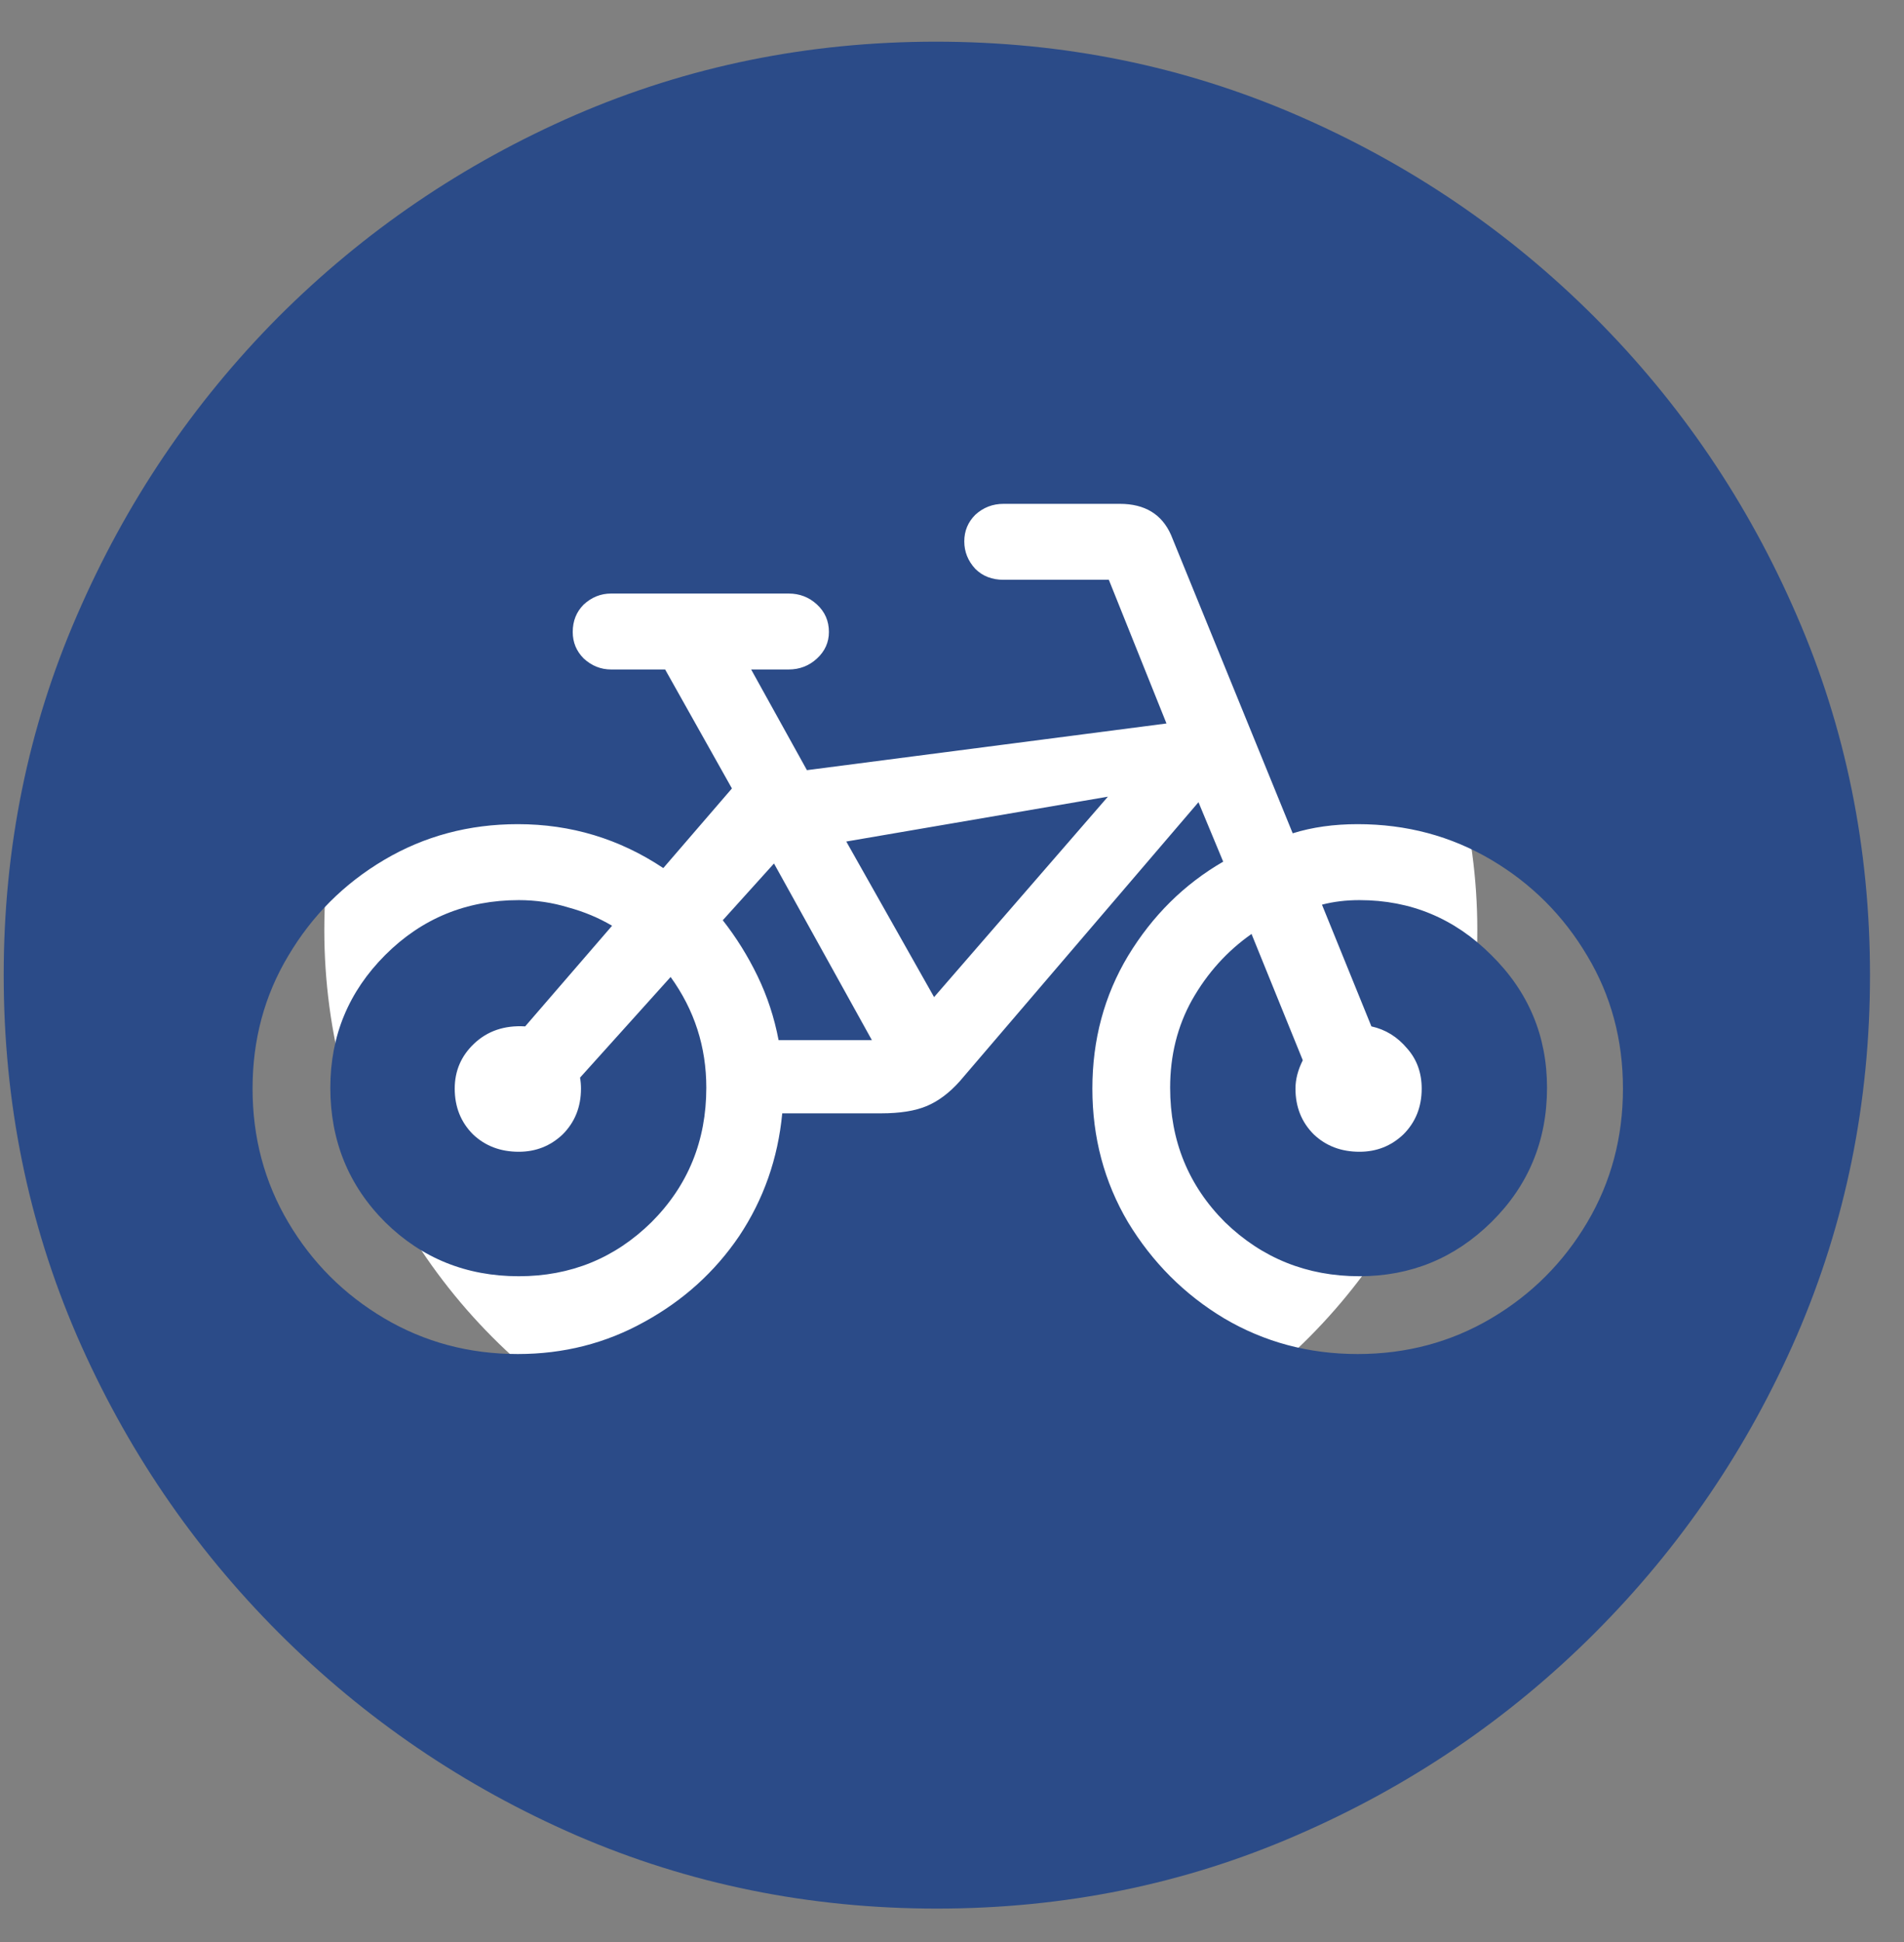 <svg width="51" height="52" viewBox="0 0 51 52" fill="none" xmlns="http://www.w3.org/2000/svg">
<rect x="0" y="0" width="51" height="52" fill="#808080" stroke="none"/>
<circle cx="24.129" cy="24.906" r="15.442" fill="white"/>
<path d="M25.094 51.105C21.68 51.105 18.462 50.452 15.439 49.145C12.433 47.838 9.779 46.033 7.475 43.73C5.172 41.426 3.367 38.772 2.06 35.766C0.753 32.743 0.099 29.525 0.099 26.111C0.099 22.697 0.753 19.486 2.06 16.481C3.367 13.458 5.164 10.796 7.451 8.492C9.754 6.189 12.409 4.384 15.415 3.077C18.437 1.77 21.655 1.116 25.07 1.116C28.484 1.116 31.702 1.77 34.724 3.077C37.746 4.384 40.409 6.189 42.713 8.492C45.016 10.796 46.821 13.458 48.128 16.481C49.435 19.486 50.089 22.697 50.089 26.111C50.089 29.525 49.435 32.743 48.128 35.766C46.821 38.772 45.016 41.426 42.713 43.73C40.409 46.033 37.746 47.838 34.724 49.145C31.718 50.452 28.508 51.105 25.094 51.105ZM6.765 29.149C6.765 30.456 7.083 31.649 7.72 32.727C8.357 33.805 9.215 34.663 10.293 35.3C11.371 35.937 12.564 36.256 13.871 36.256C15.096 36.256 16.223 35.97 17.253 35.398C18.298 34.826 19.148 34.059 19.801 33.095C20.454 32.114 20.838 31.02 20.953 29.811H23.599C24.106 29.811 24.514 29.746 24.825 29.615C25.135 29.484 25.429 29.264 25.707 28.953L32.102 21.48L32.764 23.072C31.718 23.677 30.869 24.518 30.215 25.596C29.578 26.658 29.26 27.843 29.26 29.149C29.26 30.456 29.578 31.649 30.215 32.727C30.869 33.805 31.727 34.663 32.788 35.3C33.867 35.937 35.059 36.256 36.366 36.256C37.673 36.256 38.865 35.937 39.944 35.3C41.022 34.663 41.88 33.805 42.517 32.727C43.154 31.649 43.472 30.456 43.472 29.149C43.472 27.843 43.154 26.658 42.517 25.596C41.88 24.518 41.022 23.66 39.944 23.023C38.865 22.386 37.673 22.068 36.366 22.068C35.729 22.068 35.149 22.149 34.626 22.313L31.367 14.324C31.122 13.769 30.665 13.491 29.995 13.491H26.883C26.589 13.491 26.336 13.589 26.123 13.785C25.927 13.981 25.829 14.218 25.829 14.496C25.829 14.774 25.927 15.018 26.123 15.231C26.319 15.427 26.573 15.525 26.883 15.525H29.701L31.245 19.372L21.614 20.622L20.12 17.926H21.124C21.418 17.926 21.672 17.828 21.884 17.632C22.096 17.436 22.203 17.199 22.203 16.922C22.203 16.628 22.096 16.383 21.884 16.187C21.672 15.991 21.418 15.893 21.124 15.893H16.37C16.093 15.893 15.848 15.991 15.635 16.187C15.439 16.383 15.341 16.628 15.341 16.922C15.341 17.199 15.439 17.436 15.635 17.632C15.848 17.828 16.093 17.926 16.37 17.926H17.816L19.605 21.112L17.767 23.244C16.591 22.46 15.292 22.068 13.871 22.068C12.564 22.068 11.371 22.386 10.293 23.023C9.215 23.66 8.357 24.518 7.72 25.596C7.083 26.658 6.765 27.843 6.765 29.149ZM8.848 29.125C8.848 27.736 9.338 26.552 10.318 25.572C11.298 24.592 12.491 24.102 13.896 24.102C14.353 24.102 14.794 24.167 15.219 24.297C15.643 24.412 16.035 24.575 16.395 24.788L14.067 27.483C13.512 27.45 13.054 27.606 12.695 27.949C12.352 28.275 12.18 28.676 12.18 29.149C12.18 29.64 12.344 30.048 12.67 30.375C12.997 30.685 13.405 30.84 13.896 30.84C14.353 30.84 14.745 30.685 15.072 30.375C15.398 30.048 15.562 29.64 15.562 29.149C15.562 29.051 15.554 28.953 15.537 28.855L17.963 26.16C18.6 27.042 18.919 28.03 18.919 29.125C18.919 30.546 18.429 31.747 17.449 32.727C16.468 33.691 15.284 34.173 13.896 34.173C12.491 34.173 11.298 33.691 10.318 32.727C9.338 31.747 8.848 30.546 8.848 29.125ZM31.343 29.125C31.343 28.259 31.539 27.475 31.931 26.773C32.339 26.054 32.87 25.466 33.523 25.008L34.896 28.39C34.765 28.651 34.7 28.904 34.7 29.149C34.7 29.64 34.863 30.048 35.19 30.375C35.517 30.685 35.925 30.84 36.415 30.84C36.873 30.84 37.265 30.685 37.591 30.375C37.918 30.048 38.081 29.64 38.081 29.149C38.081 28.725 37.951 28.365 37.689 28.071C37.428 27.761 37.109 27.565 36.734 27.483L35.41 24.224C35.721 24.142 36.056 24.102 36.415 24.102C37.787 24.102 38.964 24.592 39.944 25.572C40.94 26.552 41.438 27.736 41.438 29.125C41.438 30.546 40.94 31.747 39.944 32.727C38.964 33.691 37.787 34.173 36.415 34.173C35.01 34.173 33.809 33.691 32.813 32.727C31.833 31.747 31.343 30.546 31.343 29.125ZM22.668 22.533L29.676 21.332L25.02 26.699L22.668 22.533ZM19.36 24.641L20.732 23.121L23.354 27.851H20.855C20.74 27.246 20.552 26.674 20.291 26.135C20.03 25.596 19.719 25.098 19.36 24.641Z" fill="#2B4B88"/>
</svg>
